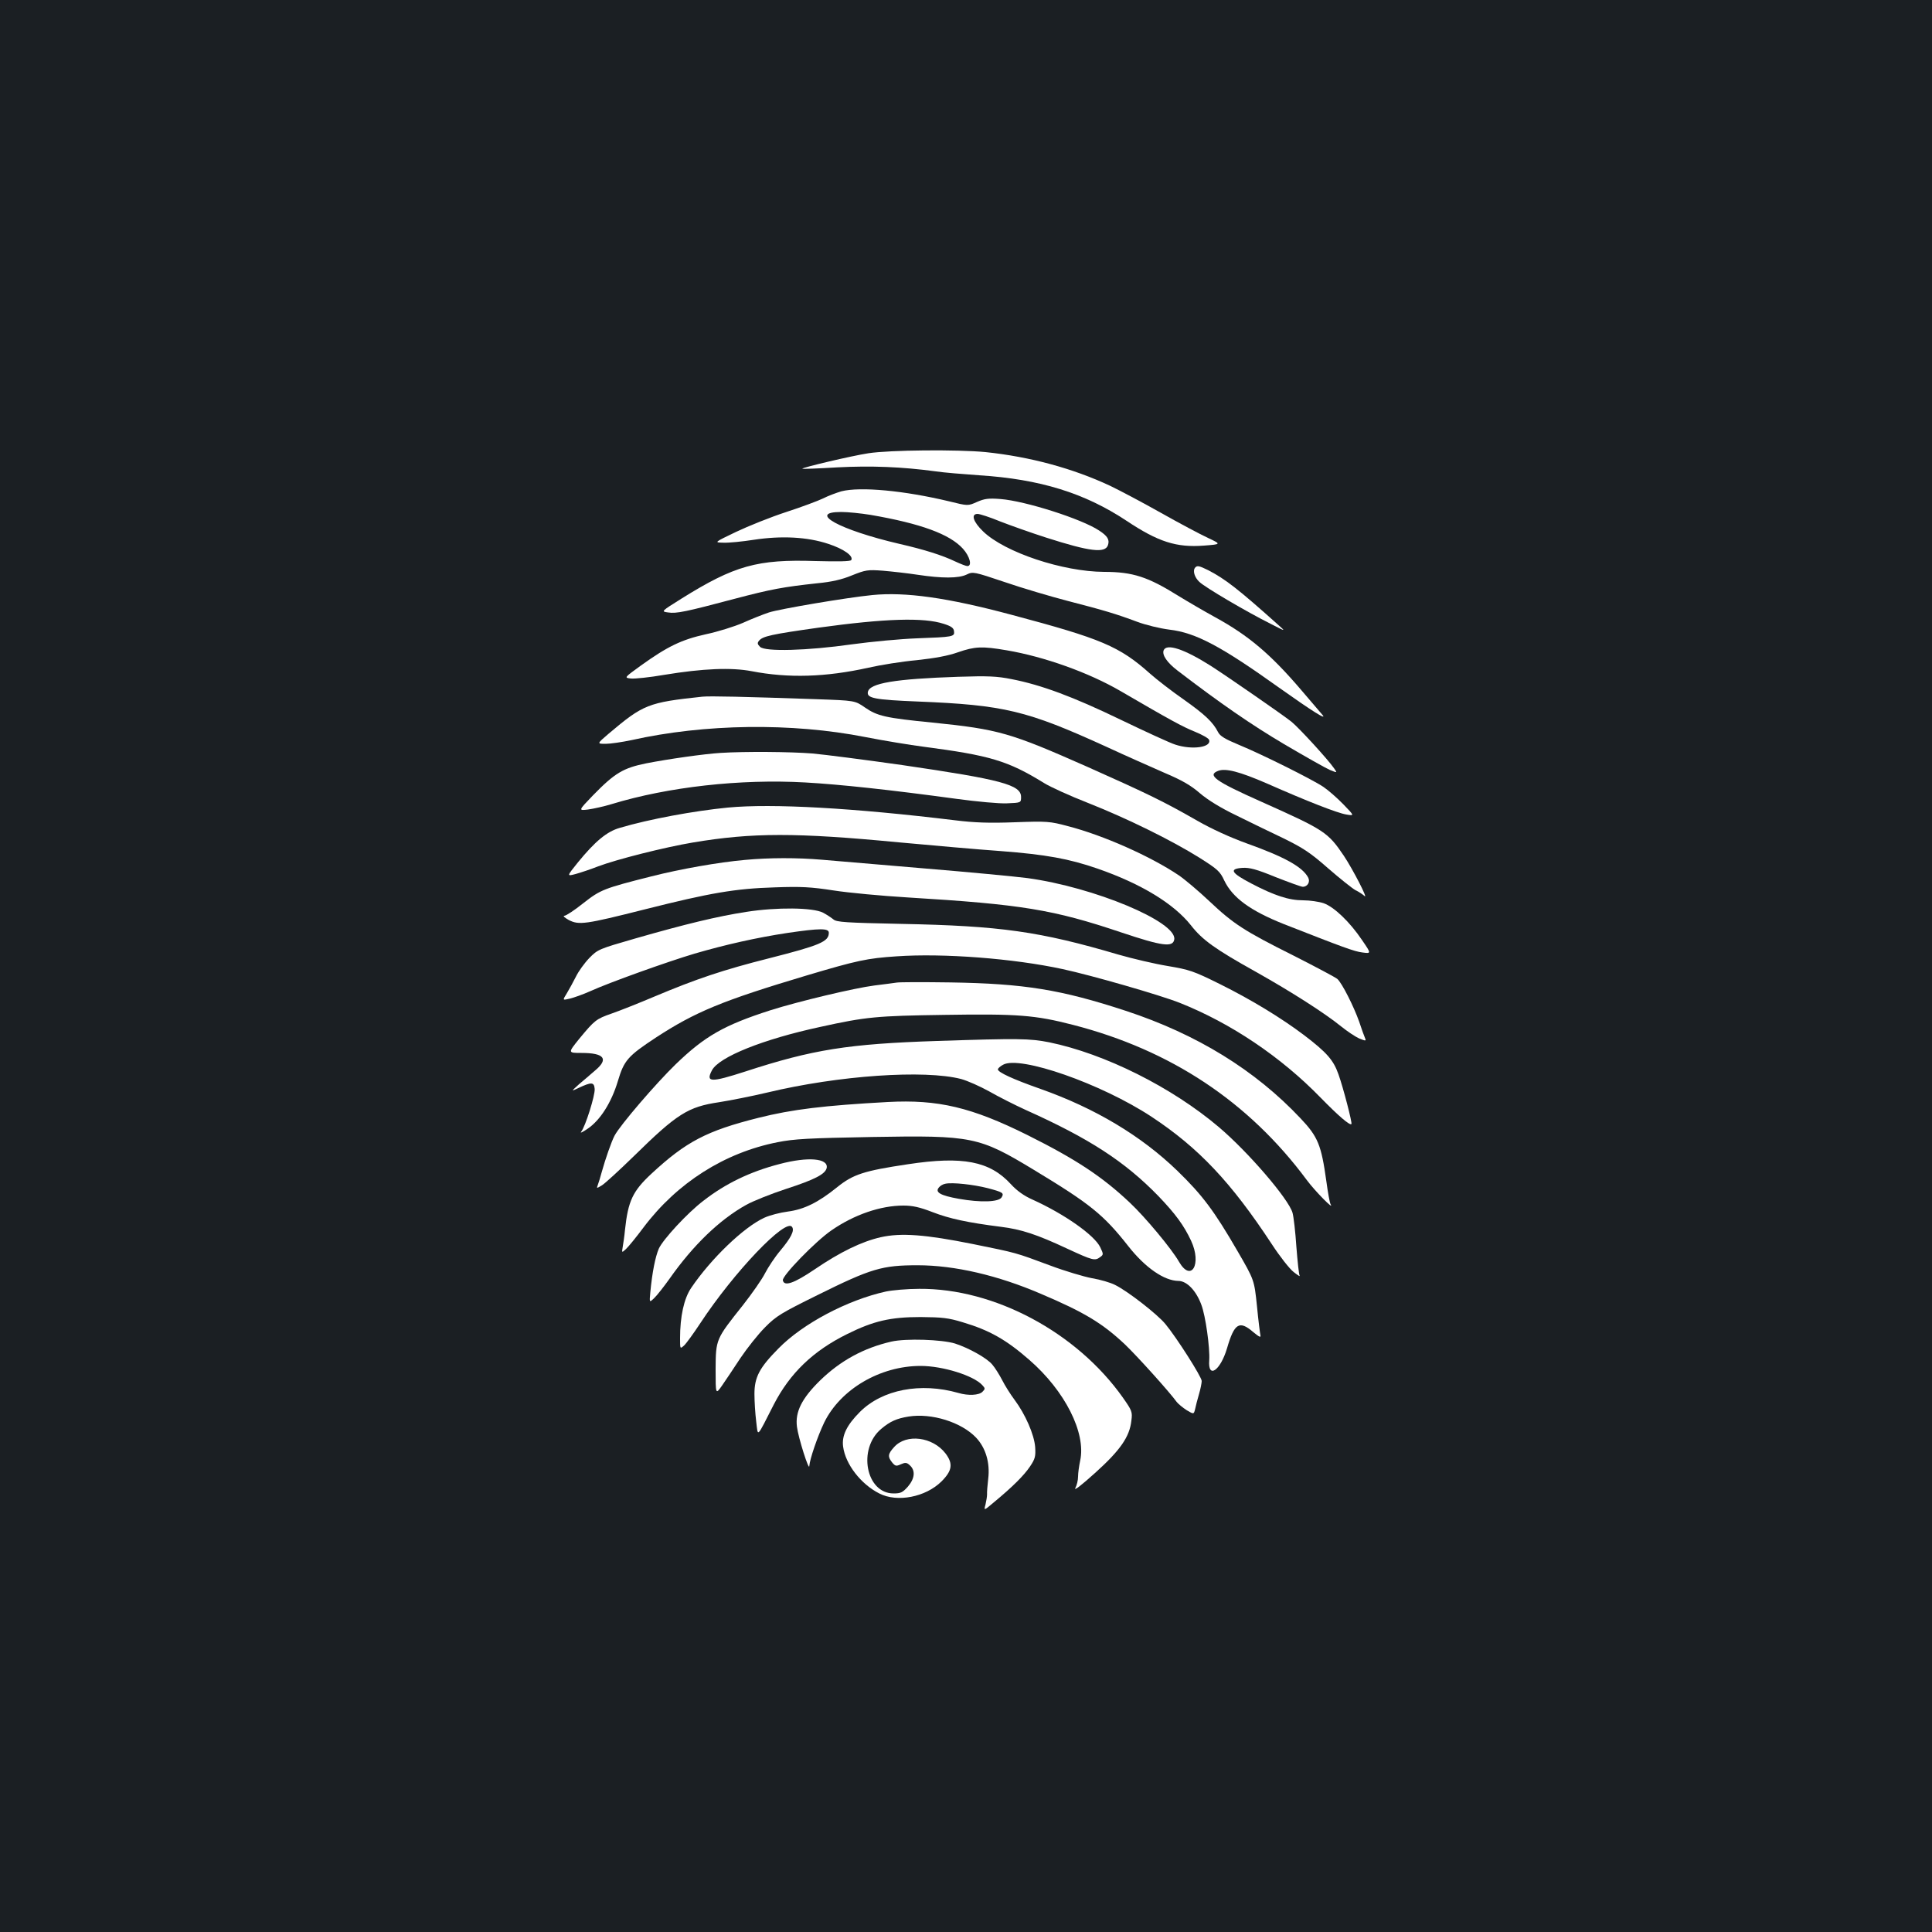 <?xml version="1.0" standalone="no"?>
<!DOCTYPE svg PUBLIC "-//W3C//DTD SVG 20010904//EN"
 "http://www.w3.org/TR/2001/REC-SVG-20010904/DTD/svg10.dtd">
<svg version="1.0" xmlns="http://www.w3.org/2000/svg"
 width="1000pt" height="1000pt" viewBox="0 0 1000 1000"
 preserveAspectRatio="xMidYMid meet">
<rect width="100%" height="100%" fill="#1b1f23"/>
<g transform="translate(0,1000) scale(0.1,-0.1)"
fill="#ffffff" stroke="none">
<path d="M4495 7654 c-86 -13 -348 -75 -342 -80 2 -2 83 1 182 7 174 9 333 3
510 -21 39 -6 139 -14 223 -20 315 -20 546 -92 762 -235 165 -110 259 -140
402 -129 90 7 90 7 20 40 -39 18 -148 76 -242 129 -94 53 -213 116 -263 140
-194 91 -416 151 -646 175 -145 14 -497 11 -606 -6z"/>
<path d="M4355 7457 c-27 -8 -70 -24 -95 -37 -25 -12 -110 -44 -190 -70 -80
-26 -197 -73 -260 -103 -115 -55 -115 -55 -64 -56 28 -1 97 6 155 15 144 22
278 15 386 -21 80 -26 132 -63 119 -84 -5 -7 -66 -8 -184 -5 -302 10 -420 -23
-694 -194 -107 -67 -107 -67 -70 -72 43 -7 93 4 342 70 193 51 255 62 430 81
74 7 127 19 180 41 70 28 81 30 160 24 47 -4 128 -13 180 -21 126 -19 211 -19
253 1 33 16 37 15 198 -39 90 -31 236 -74 324 -97 190 -49 253 -68 360 -108
45 -17 120 -35 168 -41 136 -16 266 -85 567 -300 169 -120 254 -174 224 -140
-11 13 -59 69 -106 124 -160 188 -276 286 -448 380 -58 32 -144 82 -191 111
-157 98 -235 124 -384 124 -214 1 -514 101 -626 209 -52 50 -65 91 -29 91 11
0 64 -17 117 -39 54 -21 161 -59 239 -84 225 -72 305 -82 319 -38 9 28 -3 47
-46 75 -90 60 -382 153 -510 163 -63 5 -83 2 -122 -15 -47 -21 -47 -21 -144 3
-234 56 -460 77 -558 52z m151 -122 c261 -45 410 -100 478 -175 36 -40 49 -90
23 -90 -7 0 -35 11 -63 24 -67 32 -158 61 -289 91 -309 72 -479 165 -301 165
35 0 103 -7 152 -15z"/>
<path d="M6187 7063 c-15 -15 -5 -51 21 -75 29 -28 243 -154 371 -218 76 -39
76 -39 40 -7 -211 189 -277 240 -366 286 -45 22 -56 25 -66 14z"/>
<path d="M4515 6920 c-132 -13 -480 -72 -535 -90 -30 -10 -91 -34 -135 -54
-44 -19 -130 -46 -192 -59 -126 -28 -198 -63 -336 -162 -87 -63 -87 -63 -51
-67 19 -2 97 6 172 19 200 33 347 39 452 19 191 -37 384 -31 605 18 61 14 173
32 250 39 94 10 164 23 214 41 87 30 124 32 252 10 194 -33 424 -115 589 -211
261 -152 320 -184 384 -210 37 -15 71 -34 74 -42 15 -39 -87 -54 -175 -25 -26
8 -154 67 -283 129 -244 118 -410 180 -565 210 -75 15 -121 17 -275 12 -328
-11 -460 -33 -468 -79 -6 -32 37 -40 257 -49 448 -18 565 -46 977 -234 99 -46
235 -106 301 -135 90 -38 137 -65 184 -106 41 -35 108 -76 187 -114 67 -33
177 -87 245 -119 102 -50 140 -75 232 -156 61 -53 124 -103 140 -112 17 -8 38
-22 48 -31 20 -18 -61 139 -107 208 -83 123 -100 134 -429 281 -238 106 -280
137 -222 159 39 15 111 -4 252 -65 208 -92 367 -154 412 -161 42 -7 42 -7 -16
53 -32 33 -78 73 -103 90 -58 39 -319 169 -438 218 -70 29 -97 45 -107 65 -27
53 -69 92 -179 170 -62 43 -139 103 -173 133 -159 142 -252 181 -718 305 -332
89 -549 119 -720 102z m370 -149 c38 -12 51 -21 53 -38 4 -29 -5 -30 -193 -37
-82 -3 -233 -17 -335 -31 -232 -33 -450 -39 -476 -13 -14 14 -15 20 -5 32 19
23 65 33 306 67 348 48 546 54 650 20z"/>
<path d="M6023 6634 c-9 -24 17 -63 72 -105 222 -170 383 -281 552 -381 109
-64 215 -124 236 -133 39 -16 39 -16 23 7 -33 48 -182 210 -221 242 -45 36
-330 233 -417 289 -139 88 -230 118 -245 81z"/>
<path d="M3635 6394 c-281 -30 -305 -40 -484 -191 -62 -53 -62 -53 -16 -53 25
0 85 9 133 19 379 85 830 91 1211 16 97 -19 232 -41 301 -50 343 -45 436 -72
624 -188 32 -20 135 -67 230 -104 197 -78 426 -190 575 -283 93 -59 106 -70
128 -118 43 -89 135 -156 308 -225 306 -120 365 -142 407 -147 46 -6 46 -6 -2
64 -64 95 -145 172 -199 191 -24 8 -71 15 -105 15 -75 0 -149 24 -271 88 -103
54 -115 75 -44 80 37 2 72 -7 172 -48 69 -27 132 -50 140 -50 25 0 40 26 28
48 -29 55 -123 107 -319 177 -83 30 -180 74 -255 117 -169 97 -257 140 -569
279 -398 176 -457 194 -802 229 -244 24 -285 34 -349 78 -52 36 -52 36 -252
43 -375 13 -550 17 -590 13z"/>
<path d="M3730 6103 c-84 -5 -273 -32 -385 -54 -119 -24 -163 -50 -276 -166
-76 -79 -76 -79 -25 -73 28 4 83 16 122 28 292 89 666 131 1002 112 179 -10
439 -38 784 -85 103 -14 220 -25 260 -23 73 3 73 3 73 33 0 63 -102 90 -615
165 -190 27 -399 54 -465 60 -112 9 -349 11 -475 3z"/>
<path d="M3767 5820 c-174 -17 -408 -60 -559 -105 -67 -19 -128 -70 -217 -179
-58 -72 -58 -72 -12 -60 25 7 77 24 115 39 97 37 348 100 491 124 308 52 536
52 1068 1 175 -16 411 -37 525 -45 236 -18 356 -40 503 -91 225 -78 394 -181
483 -293 59 -76 126 -124 336 -241 185 -104 357 -214 442 -283 31 -25 73 -53
93 -62 35 -14 37 -14 30 3 -4 9 -18 47 -30 84 -28 79 -89 200 -113 221 -9 8
-111 62 -227 121 -256 128 -311 164 -436 282 -54 51 -125 111 -157 133 -145
98 -392 208 -575 255 -93 25 -108 26 -275 20 -133 -5 -209 -2 -307 10 -526 64
-948 88 -1178 66z"/>
<path d="M3855 5549 c-135 -12 -334 -47 -483 -85 -246 -62 -264 -69 -353 -139
-45 -36 -89 -65 -98 -65 -9 -1 2 -10 23 -22 53 -27 84 -23 397 56 333 84 465
107 669 113 137 5 189 2 305 -16 77 -12 249 -28 381 -36 595 -36 756 -63 1107
-181 212 -71 269 -79 275 -36 13 91 -415 270 -760 317 -62 8 -302 31 -533 50
-231 20 -469 40 -530 45 -128 11 -273 11 -400 -1z"/>
<path d="M3862 5280 c-149 -23 -314 -63 -572 -137 -191 -55 -196 -57 -240
-102 -25 -26 -56 -69 -69 -96 -14 -28 -35 -66 -47 -86 -23 -37 -23 -37 15 -28
21 5 69 22 107 39 99 45 398 152 539 194 161 47 322 83 480 107 170 25 215 25
215 1 0 -46 -46 -65 -309 -132 -238 -60 -377 -107 -591 -197 -85 -36 -186 -76
-224 -89 -80 -28 -88 -34 -168 -131 -59 -73 -59 -73 12 -73 118 0 142 -31 70
-91 -22 -19 -59 -51 -83 -71 -42 -38 -42 -38 -2 -19 66 31 80 31 83 -5 3 -32
-48 -195 -70 -222 -7 -9 8 -2 34 16 65 44 123 136 156 246 32 108 52 130 196
225 205 134 346 192 781 322 262 78 314 89 465 99 242 17 606 -11 860 -66 149
-32 507 -135 607 -175 264 -105 523 -279 729 -491 92 -94 151 -145 159 -136 5
5 -42 187 -67 257 -26 74 -60 113 -178 203 -118 89 -272 183 -435 264 -139 69
-159 75 -271 94 -67 11 -182 38 -255 59 -407 120 -611 149 -1125 159 -286 6
-334 9 -350 23 -11 9 -35 25 -54 35 -52 27 -240 29 -398 4z"/>
<path d="M4640 4914 c-14 -2 -65 -9 -115 -15 -102 -13 -392 -82 -537 -128
-240 -77 -340 -134 -491 -280 -101 -98 -287 -314 -316 -369 -16 -30 -48 -122
-66 -187 -7 -27 -17 -58 -21 -69 -7 -18 -6 -18 22 -1 16 10 90 78 164 150 225
221 281 256 442 280 57 9 169 31 249 50 371 89 815 119 1004 70 33 -9 98 -38
145 -64 47 -27 132 -70 189 -96 330 -148 513 -267 687 -446 89 -93 132 -152
169 -231 57 -122 0 -218 -63 -108 -37 65 -174 230 -254 305 -143 135 -278 224
-528 349 -291 145 -465 186 -725 172 -330 -18 -495 -38 -670 -82 -267 -67
-374 -123 -553 -289 -97 -90 -121 -141 -137 -290 -3 -33 -9 -73 -12 -90 -5
-30 -5 -30 17 -10 12 11 53 61 91 112 174 231 419 387 694 441 85 17 160 21
490 27 517 9 552 2 836 -170 291 -176 360 -231 489 -395 88 -112 186 -179 259
-180 44 0 92 -50 119 -123 22 -57 45 -224 41 -287 -8 -99 57 -56 92 61 38 131
64 146 136 84 29 -24 40 -30 37 -17 -2 9 -11 78 -18 152 -14 135 -14 135 -101
285 -120 207 -181 289 -311 415 -187 181 -426 324 -709 424 -142 50 -220 86
-220 101 0 5 12 16 27 24 87 49 508 -98 768 -269 244 -161 412 -339 623 -660
41 -63 92 -128 113 -144 20 -16 34 -25 31 -19 -4 6 -11 74 -17 150 -5 76 -14
155 -20 176 -21 72 -229 314 -381 443 -244 207 -591 380 -878 439 -101 20
-158 21 -581 7 -458 -15 -643 -44 -992 -158 -180 -58 -206 -57 -173 6 36 69
264 161 562 225 235 52 293 57 641 62 379 6 470 -1 667 -52 504 -130 908 -397
1209 -803 43 -58 145 -161 123 -125 -4 6 -14 60 -22 120 -26 186 -43 229 -133
324 -235 250 -537 436 -905 557 -335 110 -526 141 -907 147 -140 2 -266 2
-280 -1z"/>
<path d="M4035 3975 c-151 -39 -280 -101 -394 -190 -82 -62 -210 -201 -231
-248 -18 -42 -34 -121 -44 -226 -5 -54 -5 -54 20 -30 14 13 50 59 80 101 121
172 258 305 397 382 34 19 126 56 205 82 151 49 204 77 211 109 9 50 -97 59
-244 20z"/>
<path d="M4700 3974 c-228 -34 -284 -52 -367 -119 -99 -80 -172 -115 -255
-126 -39 -5 -94 -19 -122 -32 -107 -49 -277 -213 -379 -364 -37 -55 -57 -147
-57 -260 0 -56 0 -56 21 -37 11 10 48 61 83 114 174 265 445 549 476 499 13
-19 -6 -56 -61 -122 -28 -33 -63 -86 -79 -117 -16 -32 -68 -106 -115 -166
-140 -176 -140 -175 -141 -331 0 -132 0 -132 33 -85 18 26 61 90 95 142 35 52
92 124 128 160 58 59 86 75 270 166 280 139 336 155 520 155 191 0 415 -52
638 -148 224 -95 318 -152 434 -261 62 -59 230 -245 269 -299 8 -10 31 -29 51
-42 37 -22 37 -22 44 6 3 15 12 50 20 77 8 27 14 58 14 68 0 21 -130 225 -188
295 -42 51 -195 170 -260 202 -23 12 -77 28 -120 35 -42 8 -140 37 -217 66
-183 68 -169 64 -400 111 -244 49 -371 59 -477 35 -97 -22 -209 -76 -341 -166
-108 -73 -158 -90 -165 -57 -5 23 170 203 252 259 117 81 254 128 372 128 47
0 84 -8 151 -34 88 -34 181 -54 354 -76 105 -13 185 -39 345 -114 130 -60 141
-63 168 -43 18 13 18 15 1 51 -30 63 -187 173 -351 247 -43 19 -80 45 -112 80
-109 119 -249 146 -532 103z m413 -124 c79 -21 85 -25 71 -48 -16 -24 -108
-27 -221 -7 -96 17 -125 34 -103 59 6 8 21 17 33 19 36 8 146 -4 220 -23z"/>
<path d="M4585 3315 c-199 -44 -430 -166 -556 -295 -98 -99 -124 -148 -124
-235 0 -38 4 -102 9 -142 10 -82 0 -91 91 87 84 163 204 278 380 365 137 68
224 88 380 88 111 -1 143 -4 218 -27 138 -41 225 -90 345 -195 184 -160 294
-377 263 -521 -6 -28 -11 -65 -11 -83 0 -18 -6 -44 -14 -59 -9 -17 31 14 102
78 130 117 179 187 188 271 6 45 3 52 -44 119 -239 338 -665 566 -1054 563
-62 0 -140 -7 -173 -14z"/>
<path d="M4614 3056 c-144 -33 -264 -99 -369 -201 -95 -93 -130 -163 -120
-240 7 -57 63 -233 64 -203 2 35 43 154 77 225 84 172 289 293 499 293 115 0
274 -50 319 -99 16 -17 16 -20 1 -35 -18 -18 -73 -21 -124 -6 -196 56 -394 18
-510 -98 -68 -68 -95 -123 -87 -180 12 -91 92 -194 187 -242 93 -48 240 -19
322 62 56 56 61 92 21 145 -66 86 -203 104 -266 33 -33 -36 -34 -50 -10 -80
16 -19 21 -20 45 -9 23 10 30 10 47 -6 29 -27 25 -68 -11 -110 -27 -30 -37
-35 -74 -35 -143 0 -187 231 -64 334 46 39 80 54 142 64 119 19 273 -29 349
-109 50 -53 73 -130 63 -213 -4 -34 -7 -70 -6 -81 0 -11 -4 -35 -8 -52 -9 -33
-9 -33 42 10 98 81 157 140 188 186 27 40 30 53 27 101 -5 65 -51 170 -107
245 -21 28 -50 74 -64 102 -14 27 -37 64 -51 80 -28 34 -122 86 -193 109 -69
21 -254 27 -329 10z"/>
</g>
</svg>
